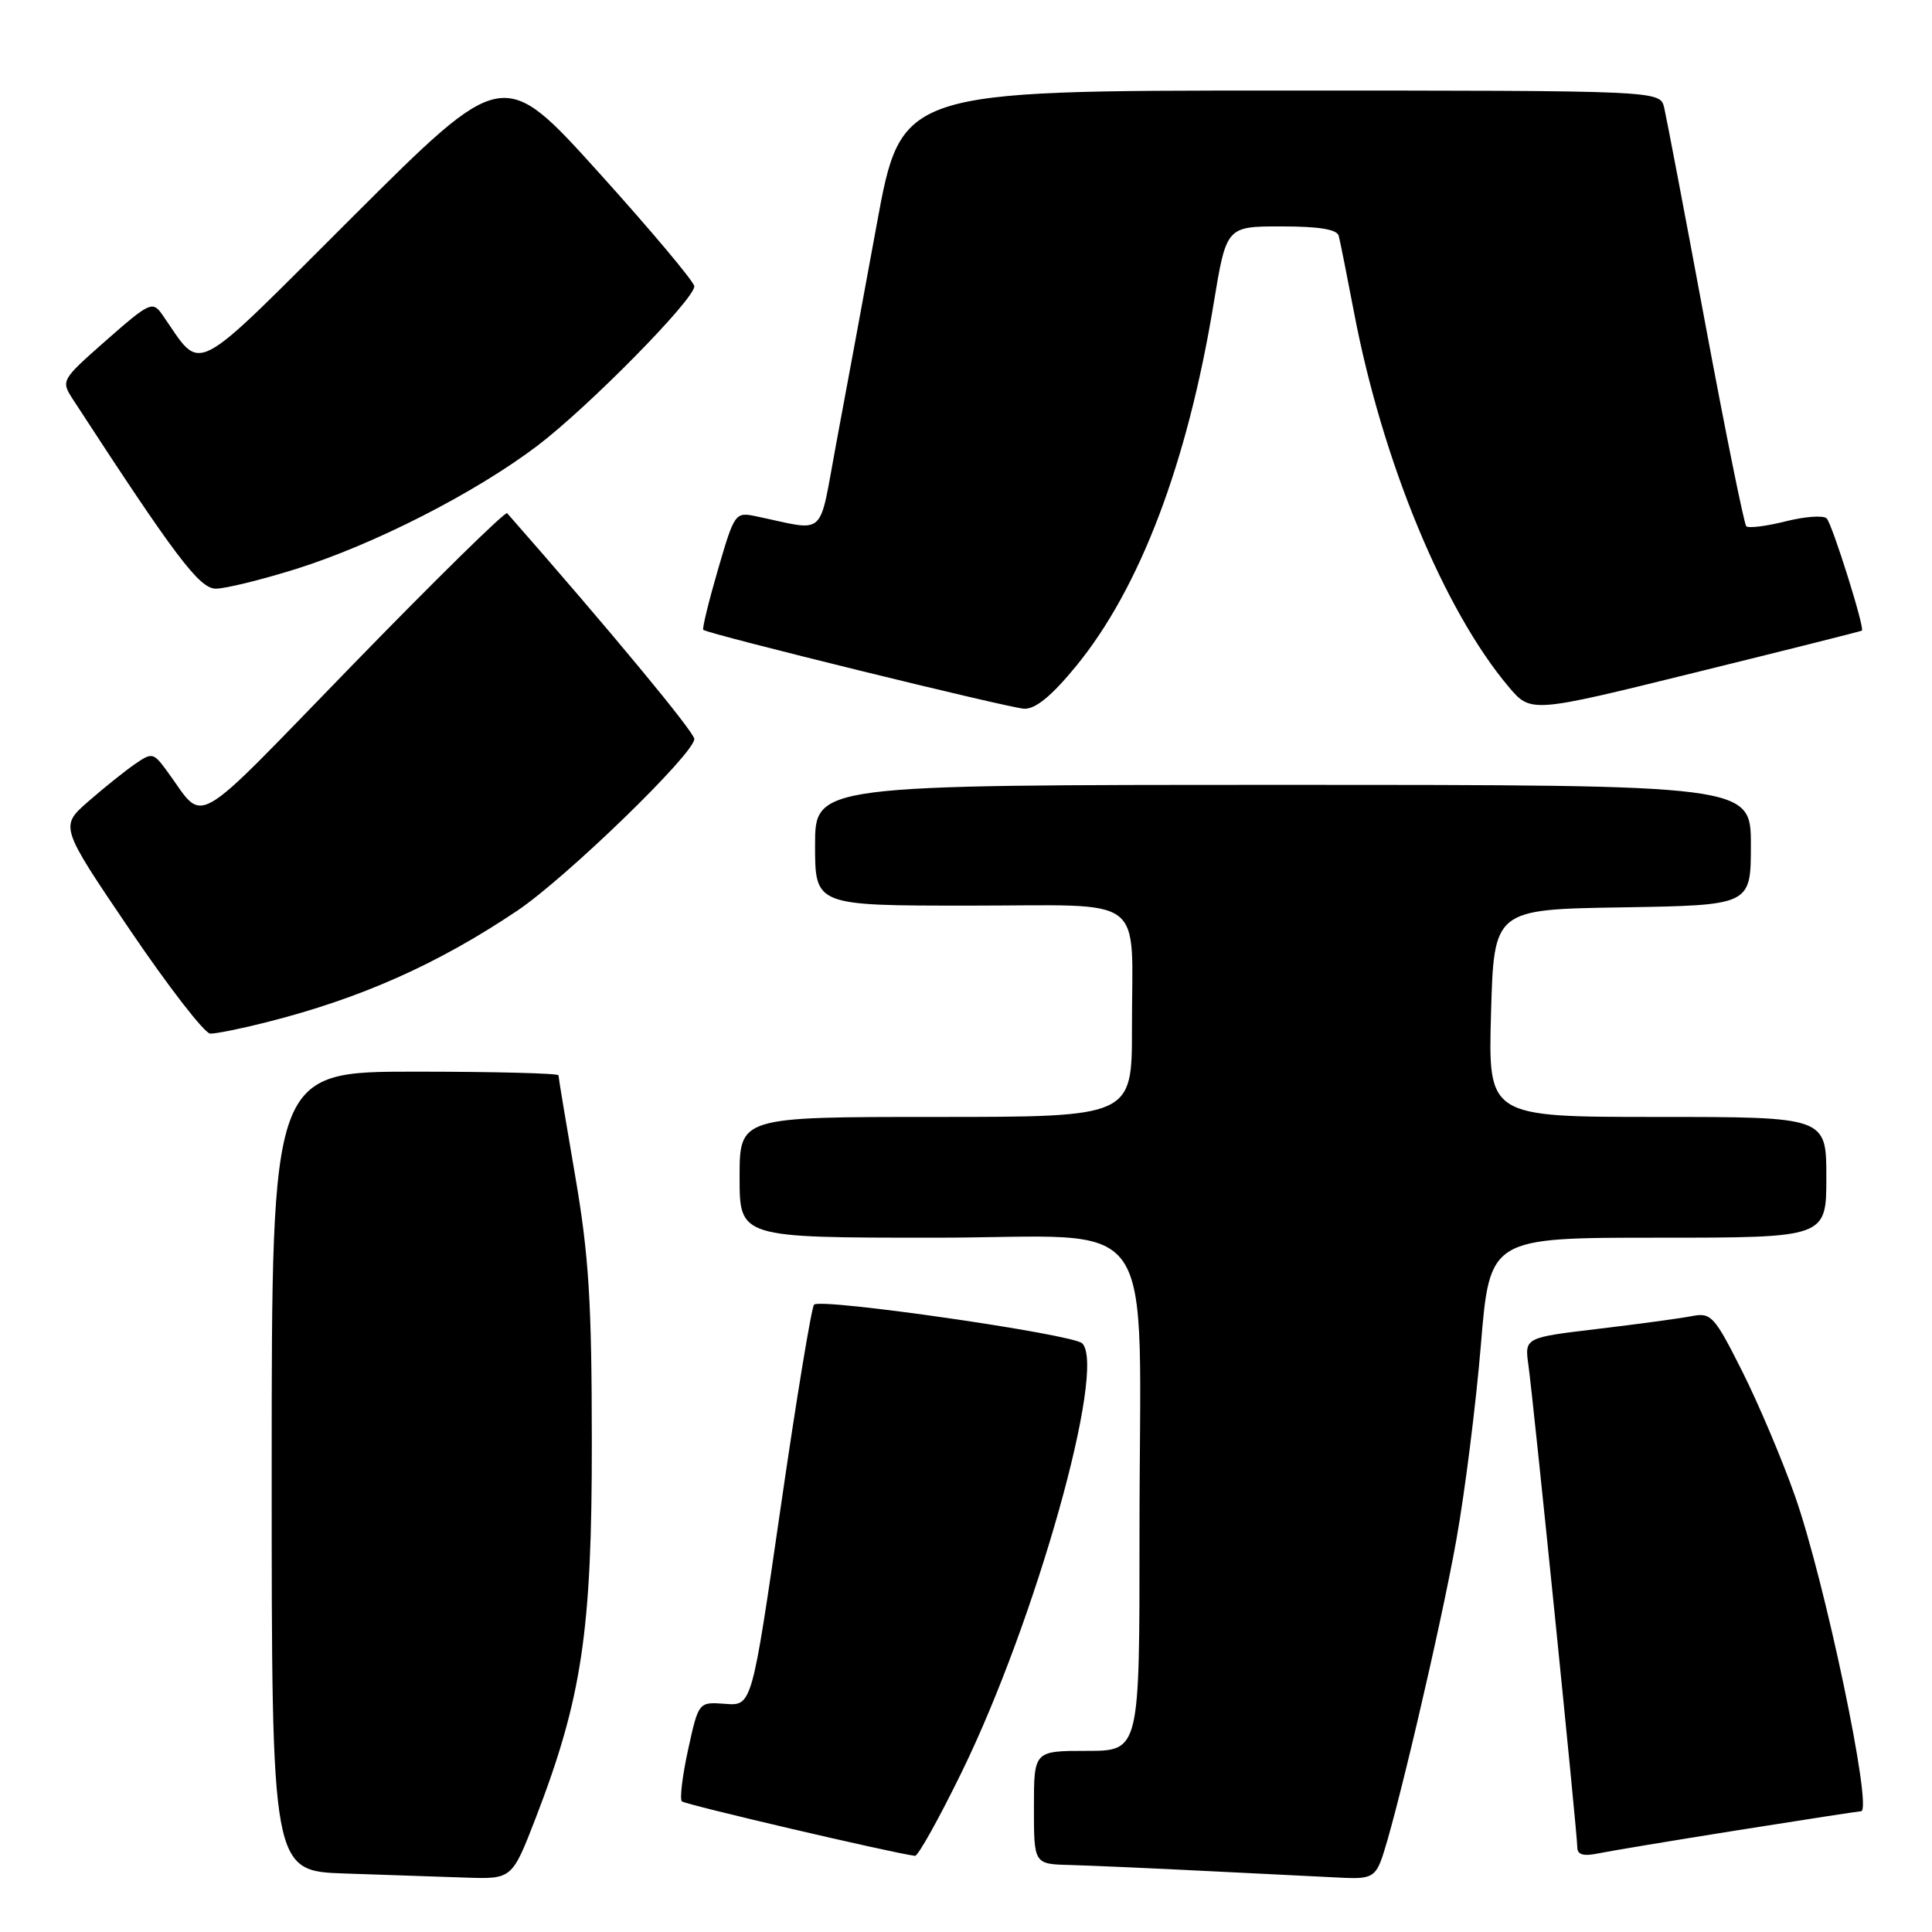 <?xml version="1.0" encoding="UTF-8" standalone="no"?>
<!DOCTYPE svg PUBLIC "-//W3C//DTD SVG 1.1//EN" "http://www.w3.org/Graphics/SVG/1.1/DTD/svg11.dtd" >
<svg xmlns="http://www.w3.org/2000/svg" xmlns:xlink="http://www.w3.org/1999/xlink" version="1.1" viewBox="0 0 256 256">
 <g >
 <path fill="currentColor"
d=" M 70.99 240.88 C 77.12 224.97 78.44 216.10 78.42 191.00 C 78.41 172.40 78.02 166.29 76.20 155.73 C 74.99 148.70 74.00 142.74 74.00 142.48 C 74.00 142.22 65.45 142.00 55.00 142.00 C 36.00 142.00 36.00 142.00 36.00 194.96 C 36.00 247.93 36.00 247.93 45.75 248.25 C 51.11 248.43 58.28 248.68 61.68 248.79 C 67.85 249.00 67.85 249.00 70.99 240.88 Z  M 182.99 246.53 C 184.71 242.01 190.90 215.66 192.98 204.00 C 194.11 197.68 195.57 186.09 196.22 178.25 C 197.40 164.00 197.40 164.00 219.70 164.00 C 242.00 164.00 242.00 164.00 242.00 156.00 C 242.00 148.00 242.00 148.00 219.59 148.00 C 197.18 148.00 197.18 148.00 197.57 134.25 C 197.96 120.50 197.96 120.50 214.98 120.23 C 232.00 119.95 232.00 119.95 232.00 111.98 C 232.00 104.00 232.00 104.00 170.00 104.00 C 108.00 104.00 108.00 104.00 108.00 112.00 C 108.00 120.00 108.00 120.00 128.38 120.00 C 152.35 120.00 149.97 118.21 149.99 136.25 C 150.00 148.00 150.00 148.00 124.00 148.00 C 98.00 148.00 98.00 148.00 98.00 156.00 C 98.00 164.00 98.00 164.00 123.86 164.00 C 154.23 164.00 150.98 159.30 150.99 203.25 C 151.00 232.00 151.00 232.00 144.00 232.00 C 137.00 232.00 137.00 232.00 137.00 239.50 C 137.00 247.00 137.00 247.00 141.75 247.12 C 144.36 247.19 152.80 247.56 160.50 247.95 C 168.20 248.34 176.20 248.73 178.27 248.83 C 181.45 248.97 182.20 248.61 182.99 246.53 Z  M 127.46 234.75 C 137.27 214.66 146.65 181.25 143.40 178.00 C 142.19 176.79 108.77 171.97 107.87 172.87 C 107.53 173.22 105.53 185.32 103.44 199.77 C 99.63 226.04 99.63 226.04 96.10 225.77 C 92.57 225.50 92.57 225.50 91.18 231.82 C 90.42 235.29 90.05 238.38 90.35 238.69 C 90.79 239.12 118.13 245.51 121.24 245.91 C 121.64 245.96 124.44 240.94 127.46 234.75 Z  M 230.29 242.51 C 238.98 241.13 246.32 240.00 246.60 240.00 C 248.21 240.00 241.79 209.39 237.83 198.19 C 236.15 193.41 233.00 185.98 230.84 181.68 C 227.17 174.38 226.73 173.90 224.20 174.39 C 222.72 174.68 217.12 175.44 211.76 176.08 C 202.02 177.24 202.02 177.24 202.52 180.87 C 203.19 185.64 209.00 242.96 209.00 244.77 C 209.00 245.76 209.80 245.99 211.75 245.59 C 213.26 245.28 221.61 243.89 230.29 242.51 Z  M 35.36 135.44 C 47.80 132.29 57.94 127.78 68.50 120.70 C 74.98 116.36 92.00 99.86 92.00 97.92 C 92.00 97.01 80.70 83.37 67.20 68.00 C 66.96 67.72 57.79 76.72 46.82 88.00 C 24.75 110.69 27.34 109.21 22.05 102.06 C 20.33 99.73 20.13 99.69 17.87 101.25 C 16.57 102.15 13.79 104.37 11.71 106.19 C 7.92 109.50 7.92 109.50 17.21 123.21 C 22.32 130.75 27.11 136.94 27.86 136.96 C 28.60 136.98 31.98 136.30 35.36 135.44 Z  M 142.60 88.25 C 151.06 77.91 157.33 61.39 160.81 40.25 C 162.50 30.00 162.50 30.00 169.78 30.00 C 174.77 30.00 177.17 30.39 177.39 31.25 C 177.57 31.94 178.48 36.49 179.41 41.37 C 183.16 61.09 191.31 80.81 199.90 91.00 C 202.85 94.49 202.85 94.49 224.67 89.10 C 236.68 86.14 246.60 83.65 246.71 83.56 C 247.12 83.26 242.80 69.50 242.05 68.70 C 241.64 68.26 239.19 68.43 236.61 69.08 C 234.03 69.73 231.68 70.02 231.39 69.73 C 231.10 69.43 228.65 57.34 225.95 42.85 C 223.26 28.36 220.80 15.49 220.51 14.25 C 219.96 12.00 219.96 12.00 169.69 12.00 C 119.42 12.00 119.42 12.00 116.17 29.75 C 114.38 39.51 111.96 52.60 110.79 58.84 C 108.42 71.52 109.67 70.39 100.18 68.41 C 97.41 67.83 97.32 67.97 95.12 75.52 C 93.89 79.75 93.02 83.33 93.19 83.46 C 93.93 84.04 133.72 93.82 135.70 93.91 C 137.21 93.97 139.34 92.23 142.60 88.25 Z  M 39.20 75.40 C 49.59 72.14 62.98 65.30 71.20 59.07 C 77.96 53.94 92.00 39.68 92.00 37.94 C 92.00 37.36 86.30 30.57 79.34 22.86 C 66.68 8.84 66.68 8.84 46.79 28.67 C 24.79 50.60 26.97 49.48 21.46 41.63 C 20.22 39.87 19.78 40.08 14.09 45.08 C 8.07 50.39 8.05 50.42 9.69 52.96 C 23.25 73.80 26.42 78.00 28.60 78.00 C 29.86 78.00 34.63 76.83 39.20 75.40 Z "/>
</g>
</svg>